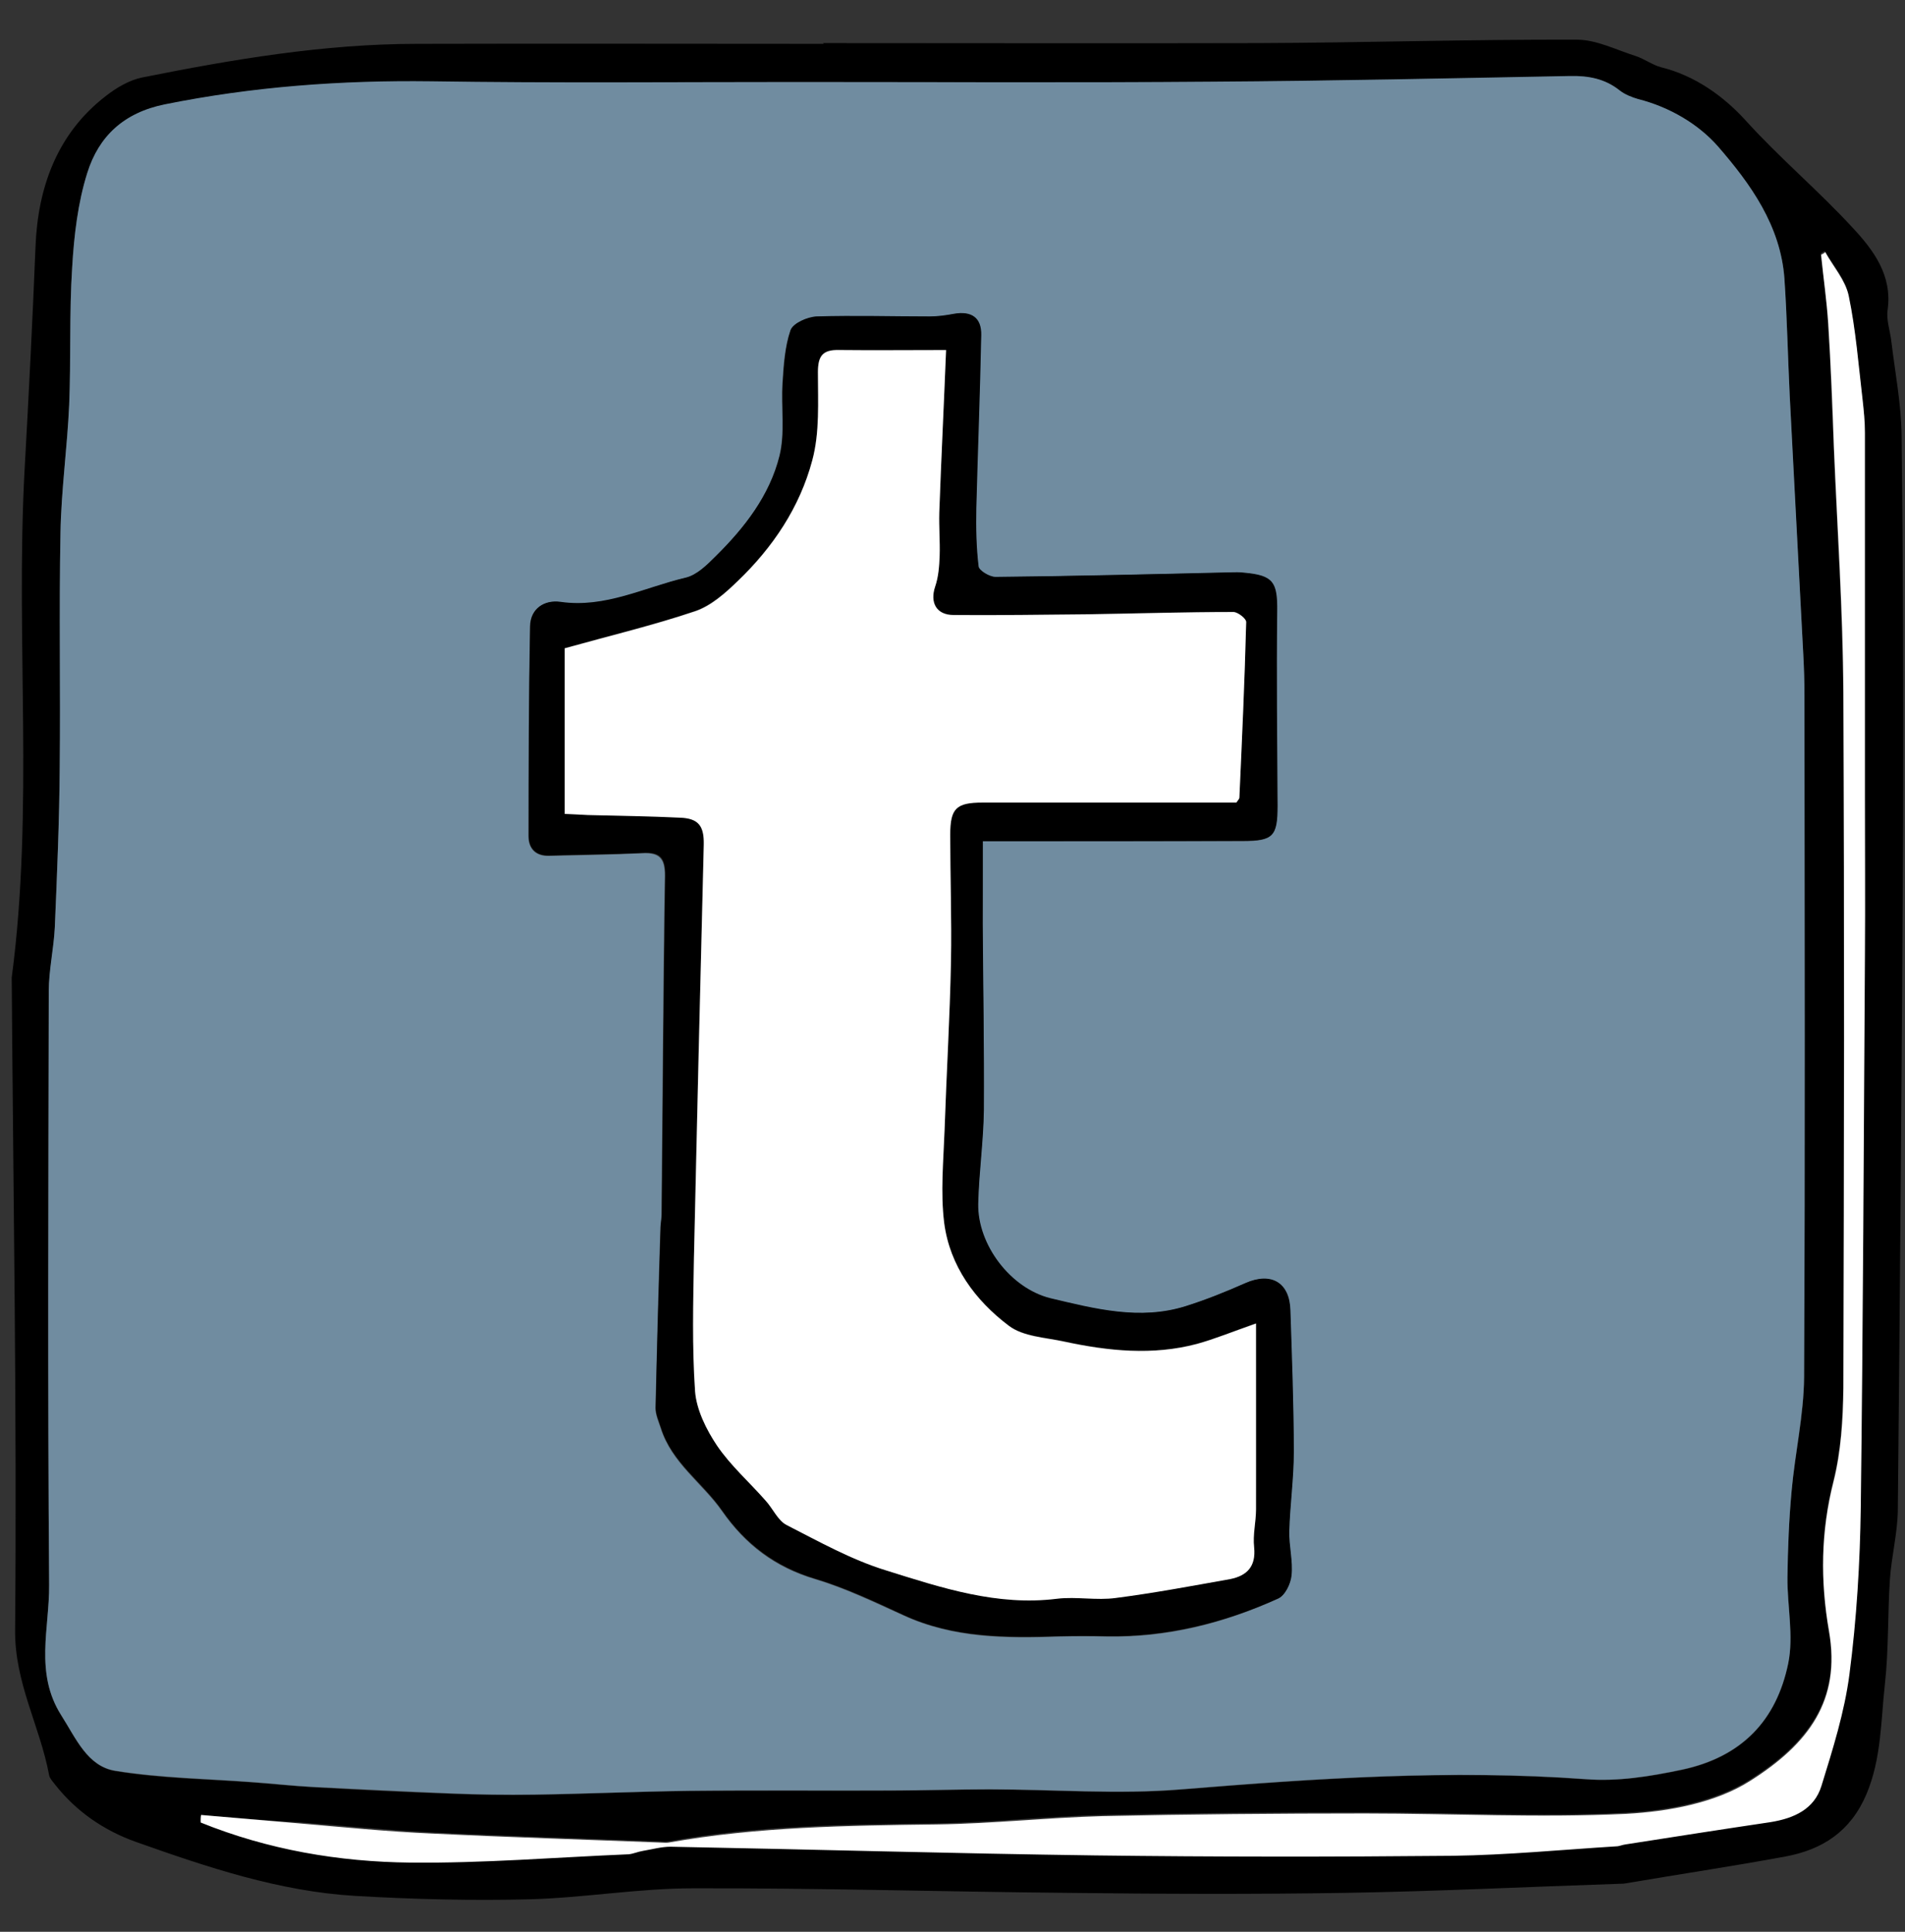 <?xml version="1.0" encoding="utf-8"?>
<!-- Generator: Adobe Illustrator 19.1.0, SVG Export Plug-In . SVG Version: 6.00 Build 0)  -->
<svg version="1.1" id="Layer_1" xmlns="http://www.w3.org/2000/svg" xmlns:xlink="http://www.w3.org/1999/xlink" x="0px" y="0px"
	 viewBox="-467 195 504 511" style="enable-background:new -467 195 504 511;" xml:space="preserve">
<rect x="-467" y="195" width="504" height="511" fill="#333333" stroke="none"/>
<style type="text/css">
	.st0{fill:#708CA0;}
	.st1{fill:#FFFFFF;}
</style>
<g id="JwHzvE_1_">
	<g>
		<path d="M-249.2,206.4c38.3,0,76.6,0.1,115,0c28.1-0.1,56.3-1,84.4-0.9c5.2,0,10.4,2.7,15.5,4.3c2.4,0.8,4.5,2.4,6.8,3
			c8.9,2.2,16.4,7.6,22.1,13.8c9.1,10.1,19.5,18.8,28.6,28.7c5.4,5.8,10.5,12.5,9.2,21.7c-0.4,2.7,0.7,5.6,1,8.4
			c1,8.3,2.6,16.5,2.7,24.8c0.4,34.2,0.5,68.3,0.4,102.5c-0.3,60.6-0.8,121.3-1.4,181.9c-0.1,6.1-1.7,12.2-2.1,18.3
			c-0.6,9.1-0.3,18.3-1.3,27.4c-1.1,9.8-0.9,19.8-4.9,29.3c-4.2,9.9-11.7,14.7-21.5,16.5c-14.1,2.6-28.2,4.7-42.3,7.1
			c-0.5,0.1-1,0.1-1.5,0.1c-24.1,0.8-48.2,2-72.3,2.4c-24.7,0.4-49.3,0.3-74,0c-33-0.3-65.9-1.3-98.9-1.2c-14.3,0-28.7,2.5-43,2.9
			c-15.5,0.4-31,0-46.4-0.9c-20.1-1.2-39.1-7.6-58-14.3c-8.4-3-15.7-8-21.3-15.1c-0.6-0.8-1.4-1.6-1.6-2.5c-2.4-13-9.2-24.5-9-38.6
			c0.5-57.5-0.5-114.9-0.9-172.4c5.9-44.6,1-89.5,3.4-134.2c1.1-19.7,2.1-39.4,2.9-59.2c0.6-15.4,5.6-29.8,18.6-39.8
			c2.8-2.2,6.2-4.2,9.6-4.9c24-4.8,48.2-8.9,72.8-8.9c35.8-0.1,71.7,0,107.5,0C-249.2,206.5-249.2,206.4-249.2,206.4z M-256.5,216.7
			c-32.2,0-64.3,0.3-96.5-0.1c-23.7-0.3-47.1,1.4-70.4,6.1c-10.8,2.3-17.4,8.5-20.5,18.1c-2.5,8-3.5,16.5-4,24.9
			c-0.8,12.1-0.3,24.3-0.8,36.5c-0.5,11.3-2.1,22.6-2.3,33.8c-0.4,20.7,0.1,41.3-0.2,62c-0.1,14.1-0.7,28.2-1.3,42.4
			c-0.2,5.6-1.5,11.2-1.6,16.9c-0.1,52.3-0.3,104.6,0.1,157c0.1,11.4-3.9,23.3,3.2,34.5c3.9,6.1,6.9,13.5,14.3,14.7
			c11.9,2,24.1,2.1,36.2,3c5.5,0.4,10.9,1,16.4,1.3c12.1,0.7,24.2,1.3,36.2,1.7c7.3,0.3,14.6,0.4,21.9,0.3c13.6-0.2,27.3-0.9,40.9-1
			c17.9-0.2,35.8-0.1,53.7-0.1c8.6,0,17.3-0.3,25.9-0.3c17,0,34.1,1.4,50.9,0c35.6-2.9,71.1-5.3,106.8-2.7
			c8.7,0.6,17.1-0.7,25.6-2.5c15.9-3.4,25-13.1,28.1-28.1c1.5-7.3-0.2-15.2-0.2-22.8c0.1-7.6,0.4-15.2,1.1-22.8
			c0.9-10.1,3.3-20.1,3.3-30.1c0.3-60.2,0.2-120.3,0.1-180.5c0-3.5-0.2-7-0.3-10.5c-1.2-22.9-2.5-45.8-3.6-68.7
			c-0.5-10.3-0.7-20.6-1.4-30.9c-1-14-8.9-25.1-17.6-35c-5.2-6-12.8-10.4-21.1-12.5c-1.7-0.4-3.6-1.2-4.9-2.3
			c-3.9-3.2-8.3-3.9-13.1-3.8c-31.5,0.6-62.9,1.2-94.4,1.5C-182.8,216.9-219.7,216.7-256.5,216.7z M-413.8,675.1
			c-0.1,0.6-0.1,1.1-0.2,1.7c17.8,7.3,36.5,10.4,55.5,10.6c19.2,0.2,38.5-1.3,57.7-2.2c1.3-0.1,2.5-0.6,3.8-0.9
			c2.4-0.4,4.9-1.2,7.3-1.1c37.5,0.7,74.9,1.8,112.4,2.3c31.5,0.4,63,0.5,94.5,0.1c14.4-0.2,28.9-1.6,43.3-2.5
			c0.8-0.1,1.6-0.4,2.4-0.5c12.8-2,25.6-4,38.4-5.9c6.2-0.9,11.6-3.4,13.5-9.6c3-9.7,6.1-19.5,7.4-29.5c1.9-14.6,2.8-29.4,3-44.2
			c0.6-48.6,0.8-97.3,1.1-145.9c0.1-14.1,0-28.3,0-42.4c0-32,0-64,0-96c0-2.8-0.2-5.7-0.6-8.5c-1.1-9.2-1.8-18.6-3.7-27.7
			c-0.8-4.1-4-7.7-6.2-11.5c-0.4,0.2-0.8,0.4-1.1,0.7c0.7,6.1,1.6,12.2,1.9,18.3c0.7,10.9,1,21.9,1.5,32.8
			c0.9,21.6,2.3,43.2,2.5,64.8c0.3,61.3,0.2,122.6,0,183.9c0,8.3-0.6,16.8-2.6,24.7c-3.3,13.2-3.5,26.4-1.2,39.6
			c3.2,18.3-5.4,29.8-20.9,39.6c-9.2,5.8-21.7,8.1-32.8,8.7c-22.9,1.1-46-0.1-69-0.1c-23.2,0-46.3,0.1-69.5,0.7
			c-14.6,0.3-29.2,2-43.8,2.2c-23.8,0.3-47.5,0.5-71,4.8c-0.6,0.1-1.3,0.1-2,0c-20.3-0.8-40.5-1.4-60.8-2.4
			c-11.8-0.6-23.5-1.8-35.2-2.7C-396.7,676.6-405.3,675.8-413.8,675.1z"/>
		<path class="st0" d="M-256.5,216.7c36.8,0,73.7,0.2,110.5-0.1c31.5-0.2,63-0.9,94.4-1.5c4.8-0.1,9.2,0.7,13.1,3.8
			c1.4,1.1,3.2,1.8,4.9,2.3c8.3,2.1,15.9,6.6,21.1,12.5c8.6,9.9,16.6,21,17.6,35C5.8,279,6,289.3,6.5,299.6
			c1.2,22.9,2.4,45.8,3.6,68.7c0.2,3.5,0.3,7,0.3,10.5c0,60.2,0.2,120.3-0.1,180.5c-0.1,10-2.4,20-3.3,30.1
			c-0.7,7.6-1,15.2-1.1,22.8c-0.1,7.6,1.7,15.5,0.2,22.8C3,650-6.1,659.7-22,663.1c-8.6,1.8-17,3.2-25.6,2.5
			c-35.7-2.6-71.2-0.2-106.8,2.7c-16.9,1.4-33.9,0-50.9,0c-8.6,0-17.2,0.3-25.9,0.3c-17.9,0.1-35.8-0.1-53.7,0.1
			c-13.6,0.2-27.3,0.8-40.9,1c-7.3,0.1-14.6,0-21.9-0.3c-12.1-0.5-24.2-1.1-36.2-1.7c-5.5-0.3-10.9-0.9-16.4-1.3
			c-12.1-0.9-24.3-1.1-36.2-3c-7.4-1.2-10.4-8.6-14.3-14.7c-7.1-11.2-3.1-23-3.2-34.5c-0.4-52.3-0.2-104.6-0.1-157
			c0-5.6,1.3-11.2,1.6-16.9c0.6-14.1,1.2-28.2,1.3-42.4c0.2-20.7-0.2-41.3,0.2-62c0.2-11.3,1.8-22.6,2.3-33.8
			c0.5-12.1,0-24.3,0.8-36.5c0.5-8.4,1.5-17,4-24.9c3-9.6,9.6-15.9,20.5-18.1c23.3-4.7,46.7-6.4,70.4-6.1
			C-320.8,217-288.6,216.7-256.5,216.7z M-207,417.5c23.8,0,46.2,0,68.7,0c8.1,0,9.2-1.2,9.2-9.3c-0.1-17.1-0.3-34.3-0.1-51.4
			c0.1-7.6-1.1-9.5-8.6-10.2c-1.3-0.1-2.7-0.1-4-0.1c-20.6,0.4-41.3,0.9-61.9,1.2c-1.6,0-4.4-1.6-4.5-2.8
			c-0.6-5.1-0.7-10.2-0.6-15.3c0.3-15.3,1-30.6,1.3-45.9c0.1-4.7-2.6-6.4-7.2-5.6c-2.1,0.4-4.3,0.7-6.4,0.7c-10,0-19.9-0.3-29.9,0
			c-2.4,0.1-6.2,1.8-6.9,3.6c-1.5,4.4-1.8,9.3-2.1,14c-0.4,6.4,0.7,13.1-0.8,19.2c-2.6,10.5-9.2,19-16.9,26.6c-2.3,2.3-5,5-8,5.7
			c-10.9,2.6-21.2,8.2-33.1,6.4c-4.3-0.6-7.9,1.7-8,6.4c-0.3,18.5-0.4,37-0.4,55.5c0,3.1,1.7,5.3,5.4,5.2c8.3-0.2,16.5-0.3,24.8-0.7
			c4.6-0.2,5.9,1.5,5.9,6c-0.5,29.8-0.6,59.6-0.9,89.5c0,1.2-0.2,2.3-0.3,3.5c-0.5,15.9-0.9,31.8-1.3,47.8c0,1.7,0.8,3.5,1.4,5.3
			c2.9,9.2,11,14.5,16.2,21.9c6.2,8.9,14.1,14.9,24.6,18c8,2.4,15.7,6.1,23.4,9.6c13.3,6.1,27.2,6.1,41.3,5.6
			c4.2-0.1,8.3-0.1,12.5,0c15.9,0.3,31-3.5,45.3-10c1.8-0.8,3.3-3.9,3.5-6.1c0.4-3.9-0.7-7.8-0.6-11.7c0.2-7,1.2-13.9,1.2-20.9
			c0-12.5-0.5-25-0.9-37.5c-0.2-7.4-5.1-10.2-11.9-7.2c-5.2,2.3-10.4,4.4-15.8,6.1c-12.1,3.8-24,0.7-35.8-2.1
			c-10.5-2.5-19.3-14.1-19.1-25c0.2-8.3,1.4-16.5,1.5-24.8c0.2-16.4-0.2-32.9-0.3-49.3C-207,432.2-207,425.1-207,417.5z"/>
		<path class="st1" d="M-413.8,675.1c8.6,0.7,17.1,1.5,25.7,2.2c11.7,1,23.5,2.2,35.2,2.7c20.3,1,40.5,1.6,60.8,2.4
			c0.7,0,1.3,0.1,2,0c23.5-4.2,47.2-4.5,71-4.8c14.6-0.2,29.2-1.8,43.8-2.2c23.1-0.5,46.3-0.7,69.5-0.7c23,0,46,1.2,69,0.1
			c11.2-0.6,23.7-2.9,32.8-8.7c15.5-9.8,24.1-21.3,20.9-39.6c-2.3-13.2-2.2-26.3,1.2-39.6c2-8,2.5-16.5,2.6-24.7
			c0.2-61.3,0.3-122.6,0-183.9c-0.1-21.6-1.6-43.2-2.5-64.8c-0.4-11-0.8-21.9-1.5-32.8c-0.4-6.1-1.3-12.2-1.9-18.3
			c0.4-0.2,0.8-0.4,1.1-0.7c2.1,3.8,5.3,7.4,6.2,11.5c1.9,9.1,2.6,18.4,3.7,27.7c0.3,2.8,0.6,5.6,0.6,8.5c0,32,0,64,0,96
			c0,14.1,0.1,28.3,0,42.4c-0.3,48.6-0.5,97.3-1.1,145.9c-0.2,14.8-1.1,29.6-3,44.2c-1.3,10-4.4,19.8-7.4,29.5
			C13,673.6,7.6,676,1.4,677c-12.8,1.9-25.6,3.9-38.4,5.9c-0.8,0.1-1.6,0.5-2.4,0.5c-14.4,0.9-28.9,2.3-43.3,2.5
			c-31.5,0.3-63,0.3-94.5-0.1c-37.5-0.5-74.9-1.6-112.4-2.3c-2.4,0-4.9,0.7-7.3,1.1c-1.3,0.2-2.6,0.8-3.8,0.9
			c-19.2,0.8-38.5,2.4-57.7,2.2c-19-0.2-37.7-3.4-55.5-10.6C-413.9,676.2-413.9,675.7-413.8,675.1z"/>
		<path d="M-207,417.5c0,7.6,0,14.7,0,21.8c0.1,16.4,0.4,32.9,0.3,49.3c-0.1,8.3-1.3,16.5-1.5,24.8c-0.2,10.9,8.6,22.4,19.1,25
			c11.8,2.8,23.7,5.9,35.8,2.1c5.4-1.7,10.6-3.8,15.8-6.1c6.8-3,11.7-0.2,11.9,7.2c0.4,12.5,0.9,25,0.9,37.5c0,7-1,13.9-1.2,20.9
			c-0.1,3.9,1,7.9,0.6,11.7c-0.2,2.2-1.7,5.3-3.5,6.1c-14.4,6.5-29.4,10.2-45.3,10c-4.2-0.1-8.3-0.1-12.5,0
			c-14.1,0.4-28.1,0.5-41.3-5.6c-7.6-3.5-15.3-7.2-23.4-9.6c-10.5-3.2-18.4-9.1-24.6-18c-5.2-7.5-13.3-12.7-16.2-21.9
			c-0.5-1.7-1.4-3.5-1.4-5.3c0.3-15.9,0.8-31.8,1.3-47.8c0-1.2,0.3-2.3,0.3-3.5c0.3-29.8,0.5-59.6,0.9-89.5c0.1-4.6-1.3-6.3-5.9-6
			c-8.3,0.4-16.5,0.4-24.8,0.7c-3.7,0.1-5.4-2.1-5.4-5.2c0-18.5,0-37,0.4-55.5c0.1-4.6,3.7-7,8-6.4c11.8,1.7,22.1-3.8,33.1-6.4
			c3-0.7,5.7-3.4,8-5.7c7.6-7.5,14.3-16.1,16.9-26.6c1.5-6.1,0.4-12.8,0.8-19.2c0.3-4.7,0.6-9.6,2.1-14c0.6-1.8,4.4-3.5,6.9-3.6
			c9.9-0.3,19.9,0,29.9,0c2.1,0,4.3-0.3,6.4-0.7c4.6-0.8,7.3,1,7.2,5.6c-0.3,15.3-0.9,30.6-1.3,45.9c-0.1,5.1,0,10.3,0.6,15.3
			c0.1,1.1,2.9,2.8,4.5,2.8c20.6-0.2,41.3-0.7,61.9-1.2c1.3,0,2.7-0.1,4,0.1c7.6,0.7,8.7,2.5,8.6,10.2c-0.2,17.1,0,34.3,0.1,51.4
			c0,8.1-1.1,9.3-9.2,9.3C-160.7,417.5-183.2,417.5-207,417.5z M-216.7,287.6c-10.1,0-19.2,0.1-28.3-0.1c-4.4-0.1-5.6,1.5-5.6,5.9
			c0,7.8,0.5,15.9-1.5,23.3c-3.3,12.3-10.4,23-19.7,31.9c-3.3,3.2-7.1,6.5-11.3,8c-10.9,3.7-22.2,6.4-34.5,9.8c0,13.4,0,28.4,0,43.8
			c2.5,0.1,4.3,0.3,6.1,0.3c8.2,0.2,16.3,0.4,24.5,0.7c4.8,0.2,6.3,2.2,6.2,7.1c-0.9,36.4-1.9,72.9-2.6,109.3
			c-0.2,11.8-0.6,23.7,0.3,35.4c0.4,4.9,2.9,10.1,5.8,14.3c3.6,5.3,8.6,9.7,12.9,14.6c1.9,2.1,3.2,5.2,5.5,6.4
			c8.6,4.4,17.1,9.2,26.3,12c14.6,4.6,29.4,9.6,45.3,7.5c5.1-0.7,10.4,0.4,15.5-0.2c10.2-1.3,20.3-3.2,30.3-5
			c4.4-0.8,6.9-3.3,6.3-8.4c-0.3-3.3,0.5-6.6,0.5-10c0.1-16.1,0-32.1,0-49.2c-6.2,2.2-10.8,4.1-15.6,5.4
			c-11.7,3.2-23.4,1.9-35.1-0.6c-5-1.1-10.9-1.3-14.7-4.2c-8.9-6.7-15.7-15.8-17.1-27.2c-1-8-0.2-16.3,0.1-24.5
			c0.5-14.9,1.4-29.8,1.7-44.7c0.2-11.2-0.2-22.3-0.2-33.5c0-7,1.6-8.5,8.6-8.5c20.7,0,41.3,0,62,0c1.8,0,3.6,0,5.1,0
			c0.5-0.8,0.8-1,0.8-1.3c0.7-15.5,1.4-30.9,1.8-46.4c0-0.9-2.2-2.7-3.4-2.7c-12.7,0-25.3,0.4-38,0.6c-12,0.2-24,0.3-36,0.2
			c-4.6,0-6.3-3.3-4.9-7.5c0.9-2.6,1.1-5.4,1.2-8.2c0.2-3.8-0.2-7.6-0.1-11.4C-218,316.7-217.4,302.7-216.7,287.6z"/>
		<path class="st1" d="M-216.7,287.6c-0.6,15.2-1.3,29.1-1.8,43c-0.1,3.8,0.2,7.6,0.1,11.4c-0.1,2.7-0.3,5.6-1.2,8.2
			c-1.4,4.2,0.3,7.5,4.9,7.5c12,0.1,24-0.1,36-0.2c12.7-0.2,25.3-0.6,38-0.6c1.2,0,3.5,1.8,3.4,2.7c-0.4,15.5-1.1,30.9-1.8,46.4
			c0,0.3-0.3,0.6-0.8,1.3c-1.5,0-3.3,0-5.1,0c-20.7,0-41.3,0-62,0c-7,0-8.6,1.5-8.6,8.5c0,11.2,0.4,22.3,0.2,33.5
			c-0.3,14.9-1.2,29.8-1.7,44.7c-0.3,8.2-1.1,16.4-0.1,24.5c1.5,11.4,8.2,20.5,17.1,27.2c3.8,2.9,9.7,3.1,14.7,4.2
			c11.6,2.5,23.4,3.7,35.1,0.6c4.7-1.3,9.3-3.2,15.6-5.4c0,17.1,0,33.1,0,49.2c0,3.3-0.9,6.7-0.5,10c0.5,5.1-1.9,7.5-6.3,8.4
			c-10.1,1.8-20.2,3.7-30.3,5c-5.1,0.7-10.4-0.4-15.5,0.2c-15.9,2-30.6-2.9-45.3-7.5c-9.1-2.8-17.7-7.6-26.3-12
			c-2.3-1.2-3.6-4.3-5.5-6.4c-4.3-4.9-9.3-9.3-12.9-14.6c-2.8-4.2-5.4-9.4-5.8-14.3c-0.8-11.8-0.5-23.6-0.3-35.4
			c0.8-36.4,1.7-72.9,2.6-109.3c0.1-4.9-1.4-6.9-6.2-7.1c-8.2-0.4-16.3-0.5-24.5-0.7c-1.8-0.1-3.6-0.2-6.1-0.3c0-15.4,0-30.4,0-43.8
			c12.2-3.4,23.5-6.1,34.5-9.8c4.2-1.4,8-4.8,11.3-8c9.3-8.9,16.4-19.5,19.7-31.9c2-7.4,1.5-15.5,1.5-23.3c0-4.3,1.2-6,5.6-5.9
			C-236,287.7-226.9,287.6-216.7,287.6z"/>
	</g>
</g>
</svg>
